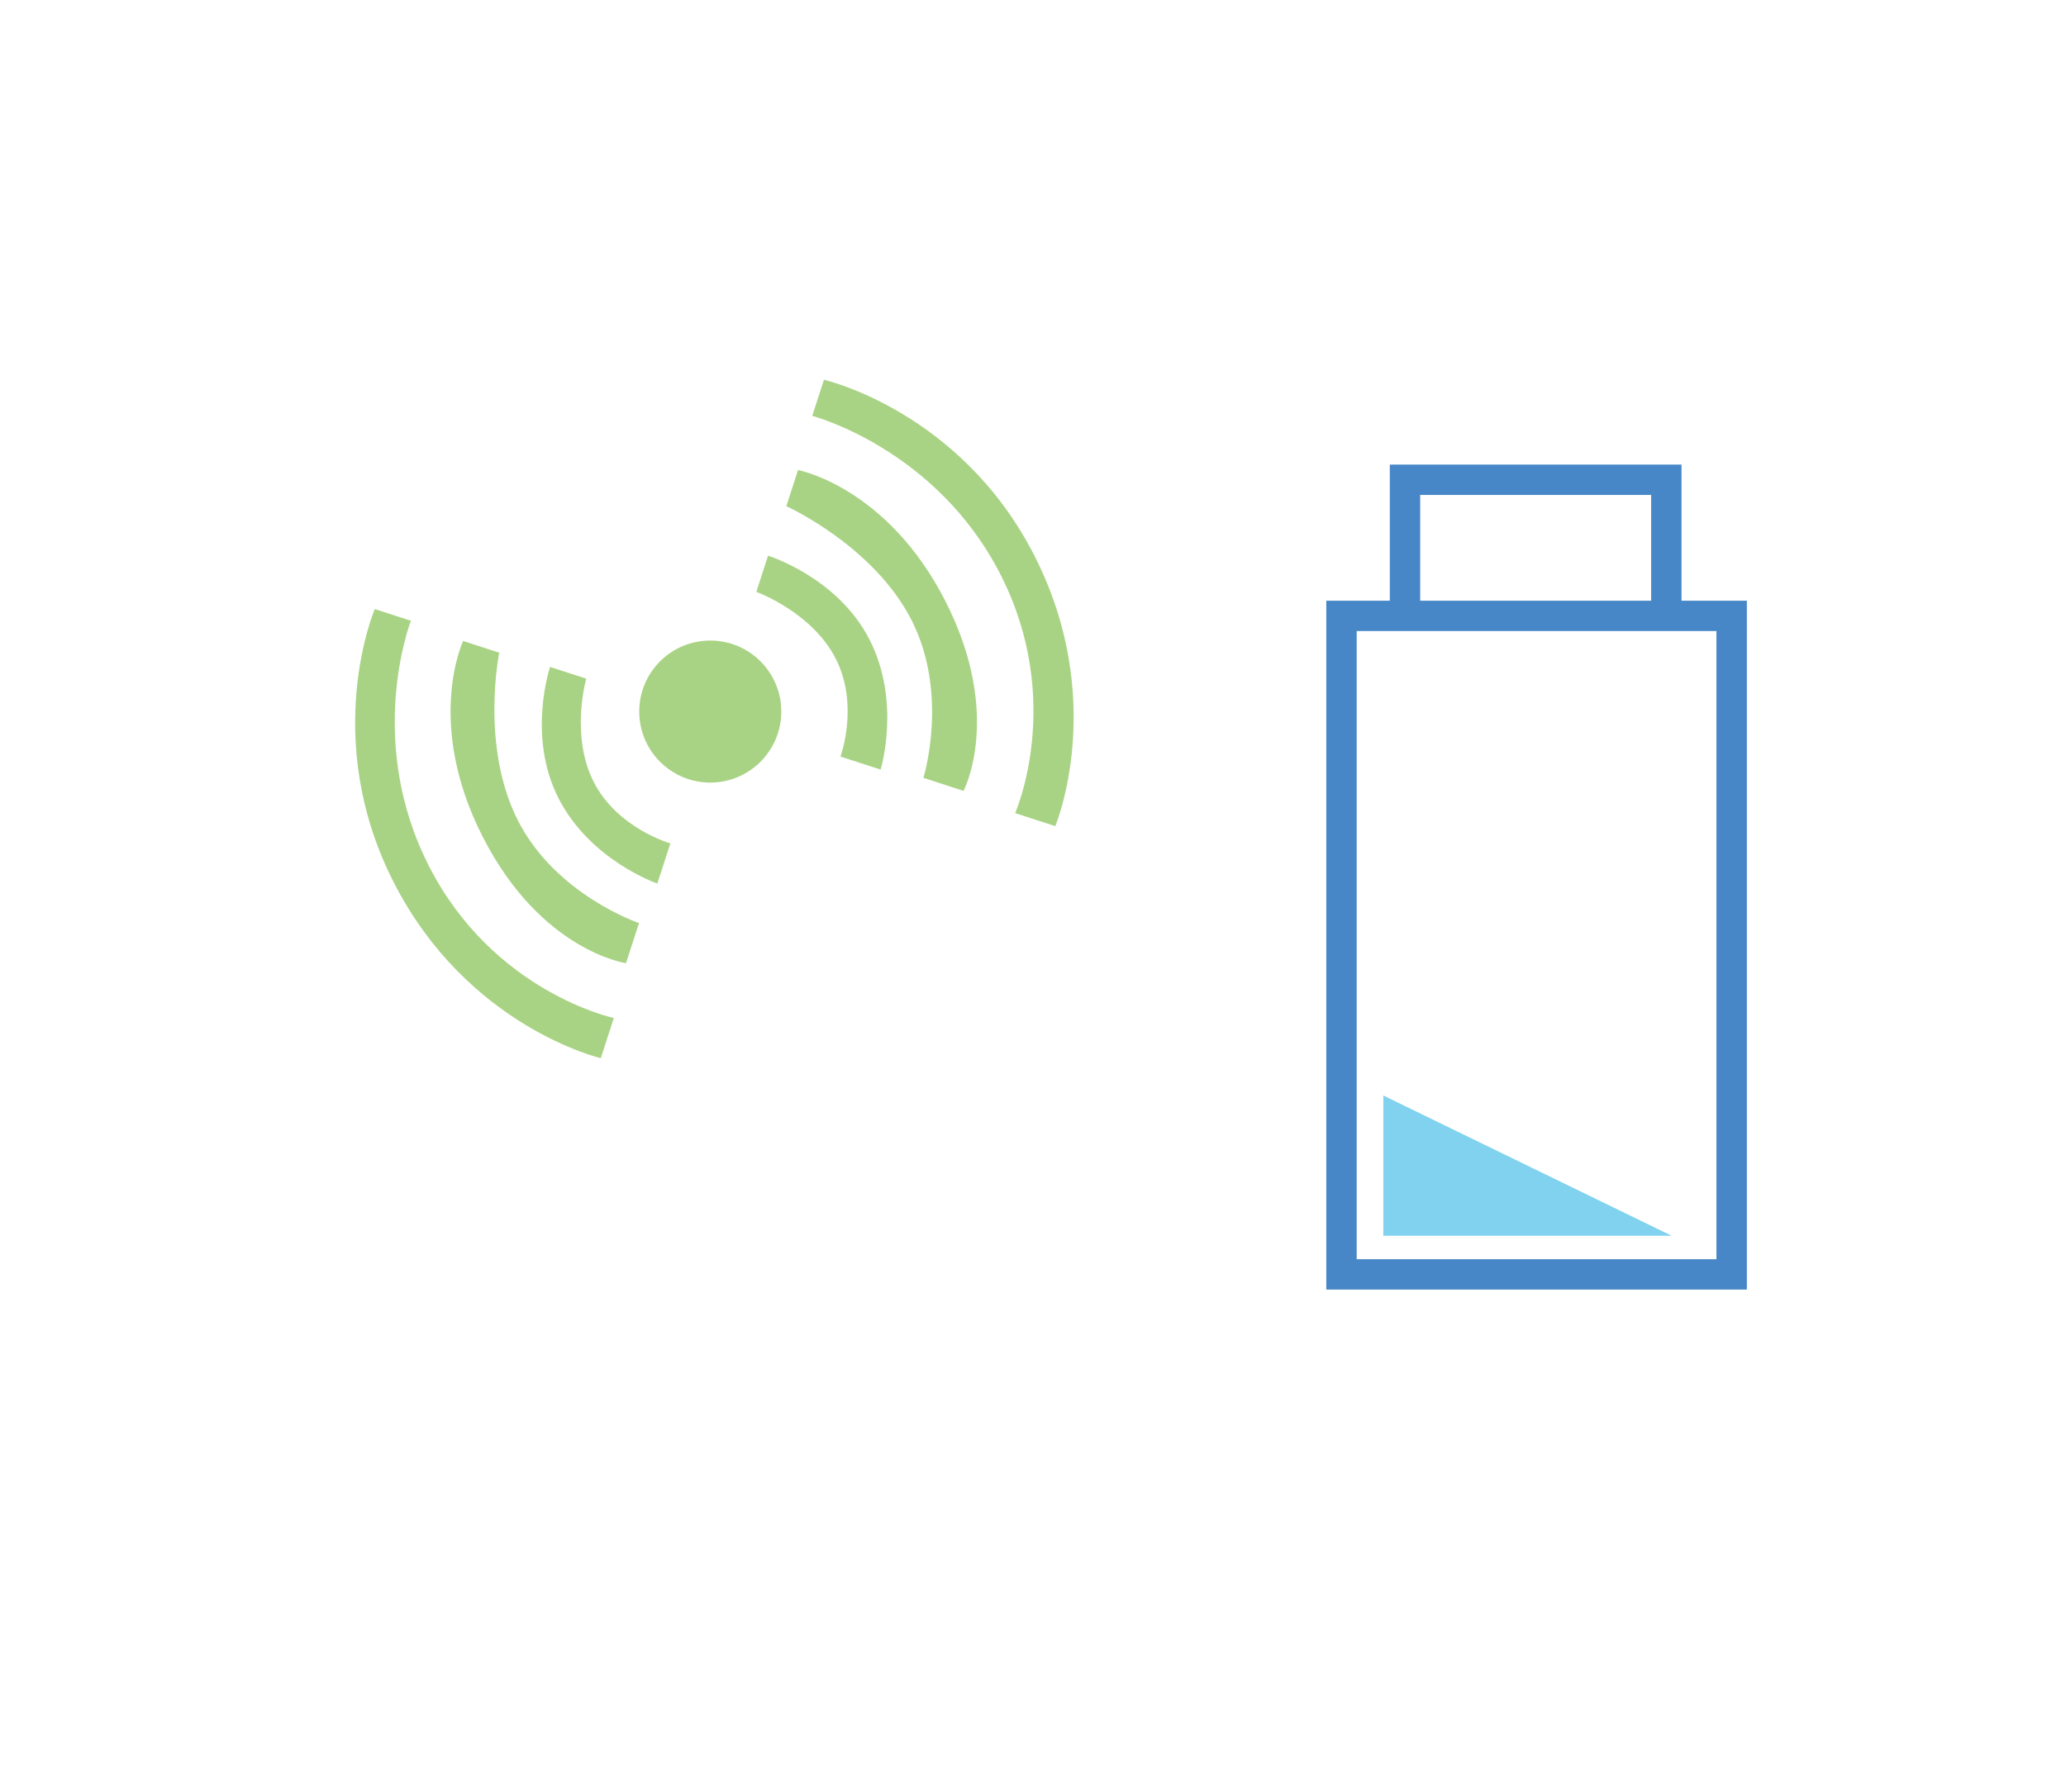 <?xml version="1.0" encoding="utf-8"?>
<!-- Generator: Adobe Illustrator 16.0.0, SVG Export Plug-In . SVG Version: 6.00 Build 0)  -->
<!DOCTYPE svg PUBLIC "-//W3C//DTD SVG 1.1//EN" "http://www.w3.org/Graphics/SVG/1.1/DTD/svg11.dtd">
<svg version="1.1" id="Layer_1" xmlns="http://www.w3.org/2000/svg" xmlns:xlink="http://www.w3.org/1999/xlink" x="0px" y="0px"
	 width="154.359px" height="133.912px" viewBox="0 0 154.359 133.912" enable-background="new 0 0 154.359 133.912"
	 xml:space="preserve">
<g>
	<g>
		<path fill="#A9D384" d="M57.384,41.529l-0.874,2.7c0,0,4.151,1.51,5.927,4.986c1.773,3.475,0.359,7.326,0.359,7.326l2.999,0.973
			c0,0,1.555-5.049-0.83-9.716C62.582,43.13,57.384,41.529,57.384,41.529z"/>
		<path fill="#A9D384" d="M59.623,35.128l-0.875,2.699c0,0,6.507,2.937,9.347,8.497c2.839,5.56,0.897,11.809,0.897,11.809
			l2.999,0.972c0,0,2.994-5.66-1.365-14.198C66.265,36.368,59.623,35.128,59.623,35.128z"/>
		<path fill="#A9D384" d="M61.56,28.38l-0.874,2.7c0,0,9.243,2.415,14.06,11.848c4.816,9.432,1.1,17.839,1.1,17.839l2.999,0.973
			c0,0,3.957-9.408-1.567-20.23C71.751,30.688,61.56,28.38,61.56,28.38z"/>
		<path fill="#A9D384" d="M41.1,49.843l2.699,0.875c0,0-1.211,4.249,0.563,7.724c1.775,3.475,5.723,4.587,5.723,4.587l-0.972,3
			c0,0-5-1.703-7.383-6.37C39.349,54.993,41.1,49.843,41.1,49.843z"/>
		<path fill="#A9D384" d="M34.602,47.904l2.699,0.874c0,0-1.437,6.994,1.402,12.554c2.839,5.561,9.04,7.651,9.04,7.651l-0.972,2.998
			c0,0-6.34-0.894-10.7-9.432C31.713,54.011,34.602,47.904,34.602,47.904z"/>
		<path fill="#A9D384" d="M28,45.517l2.7,0.875c0,0-3.465,8.904,1.351,18.337c4.816,9.433,13.809,11.351,13.809,11.351l-0.971,3
			c0,0-9.941-2.312-15.469-13.133C23.894,55.124,28,45.517,28,45.517z"/>
		<circle fill="#A9D384" cx="53.067" cy="53.177" r="5.307"/>
	</g>
	<g>
		<path fill="#4787C7" d="M125.632,44.89V34.721h-21.794V44.89h-4.745v51.485h31.422V44.89H125.632z M106.107,36.99h17.256v7.9
			h-17.256V36.99z M128.243,94.104h-26.88V47.159h2.475h21.794h2.611V94.104z"/>
	</g>
	<polygon fill="#80D2EF" points="124.893,92.351 103.354,92.351 103.354,81.871 	"/>
</g>
</svg>
